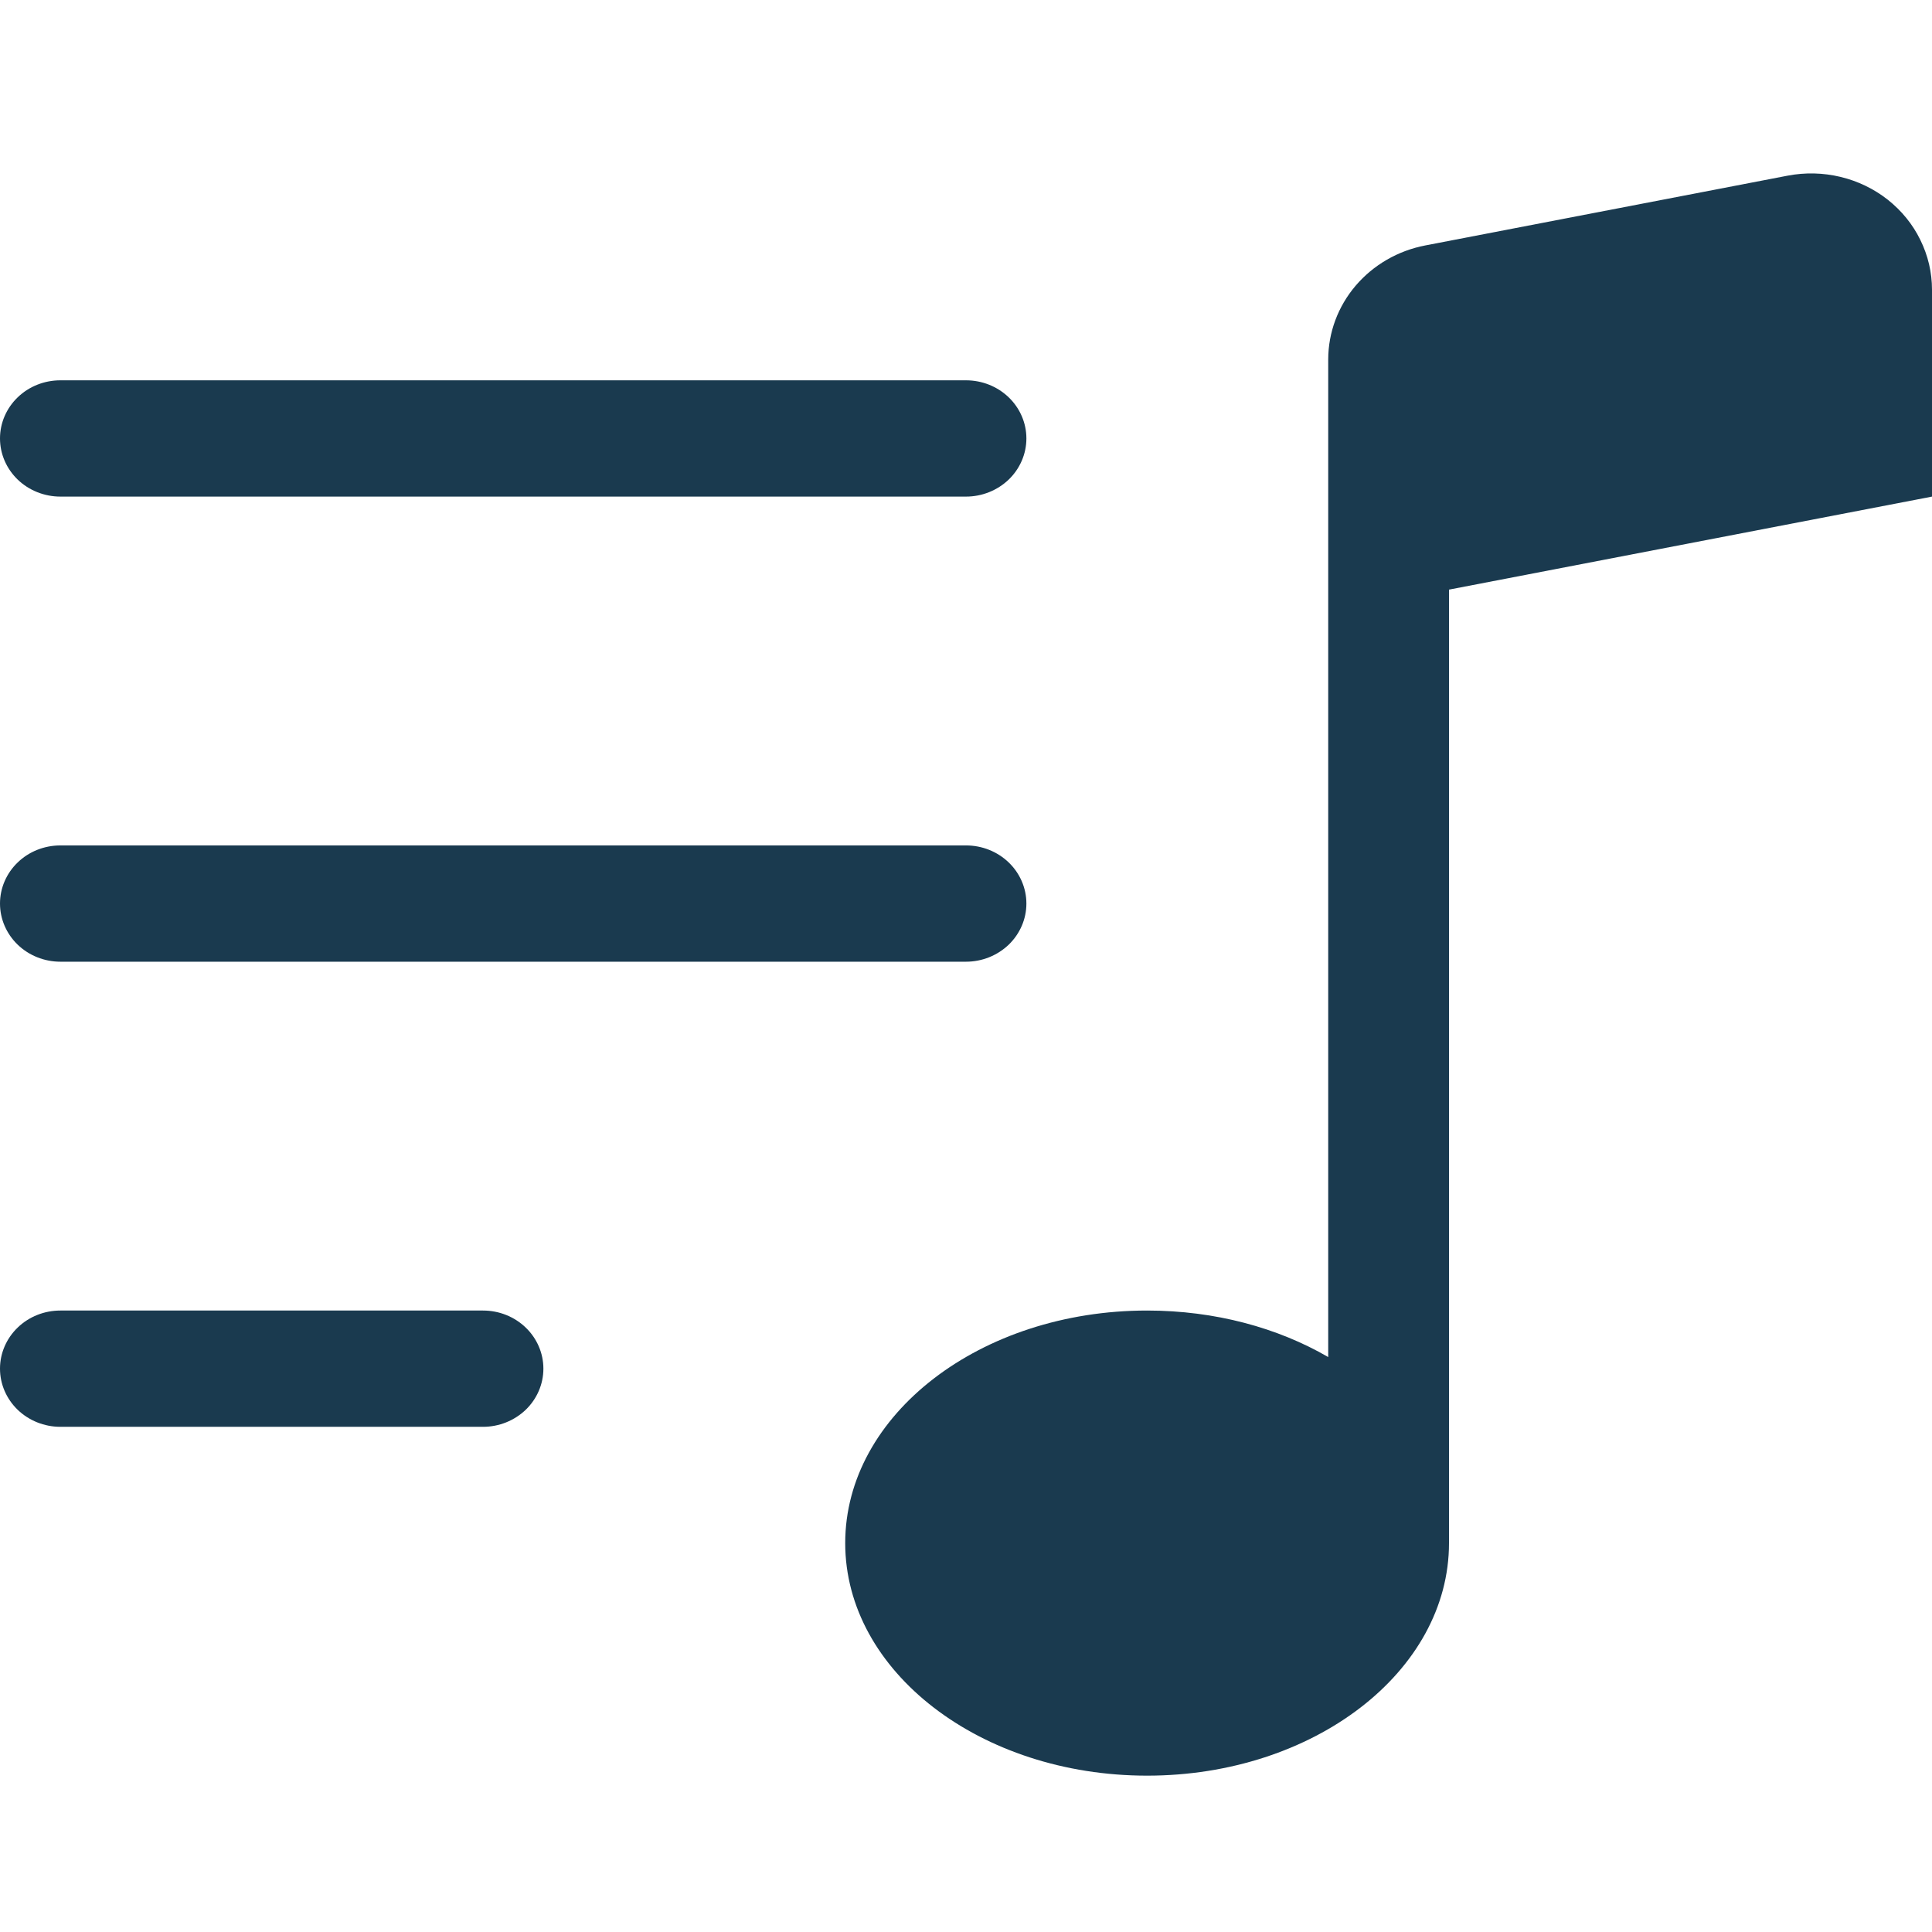 <svg width="27" height="27" viewBox="0 0 27 27" fill="none" xmlns="http://www.w3.org/2000/svg">
<path d="M18.562 5.022C18.563 4.647 18.698 4.283 18.945 3.993C19.193 3.702 19.537 3.503 19.919 3.43L24.982 2.455C25.227 2.408 25.479 2.414 25.721 2.472C25.963 2.53 26.189 2.639 26.382 2.791C26.575 2.944 26.731 3.135 26.837 3.353C26.944 3.57 27 3.807 27 4.047V6.94L20.25 8.24V21.565C20.25 23.36 18.36 24.815 16.031 24.815C13.703 24.815 11.812 23.36 11.812 21.565C11.812 19.769 13.703 18.315 16.031 18.315C16.981 18.315 17.857 18.556 18.562 18.965V5.022Z" fill="#1A3A4F"/>
<path d="M0.247 18.553C0.089 18.705 0 18.912 0 19.127C0 19.343 0.089 19.549 0.247 19.702C0.405 19.854 0.62 19.94 0.844 19.94H6.75C6.974 19.94 7.188 19.854 7.347 19.702C7.505 19.549 7.594 19.343 7.594 19.127C7.594 18.912 7.505 18.705 7.347 18.553C7.188 18.4 6.974 18.315 6.75 18.315H0.844C0.62 18.315 0.405 18.4 0.247 18.553Z" fill="#1A3A4F"/>
<path d="M0.247 12.053C0.089 12.205 0 12.412 0 12.627C0 12.843 0.089 13.049 0.247 13.202C0.405 13.354 0.62 13.44 0.844 13.44H13.5C13.724 13.44 13.938 13.354 14.097 13.202C14.255 13.049 14.344 12.843 14.344 12.627C14.344 12.412 14.255 12.205 14.097 12.053C13.938 11.9 13.724 11.815 13.5 11.815H0.844C0.62 11.815 0.405 11.9 0.247 12.053Z" fill="#1A3A4F"/>
<path d="M0.247 5.553C0.089 5.705 0 5.912 0 6.127C0 6.343 0.089 6.549 0.247 6.702C0.405 6.854 0.62 6.94 0.844 6.94H13.5C13.724 6.94 13.938 6.854 14.097 6.702C14.255 6.549 14.344 6.343 14.344 6.127C14.344 5.912 14.255 5.705 14.097 5.553C13.938 5.4 13.724 5.315 13.5 5.315H0.844C0.62 5.315 0.405 5.4 0.247 5.553Z" fill="#1A3A4F"/>
</svg>
